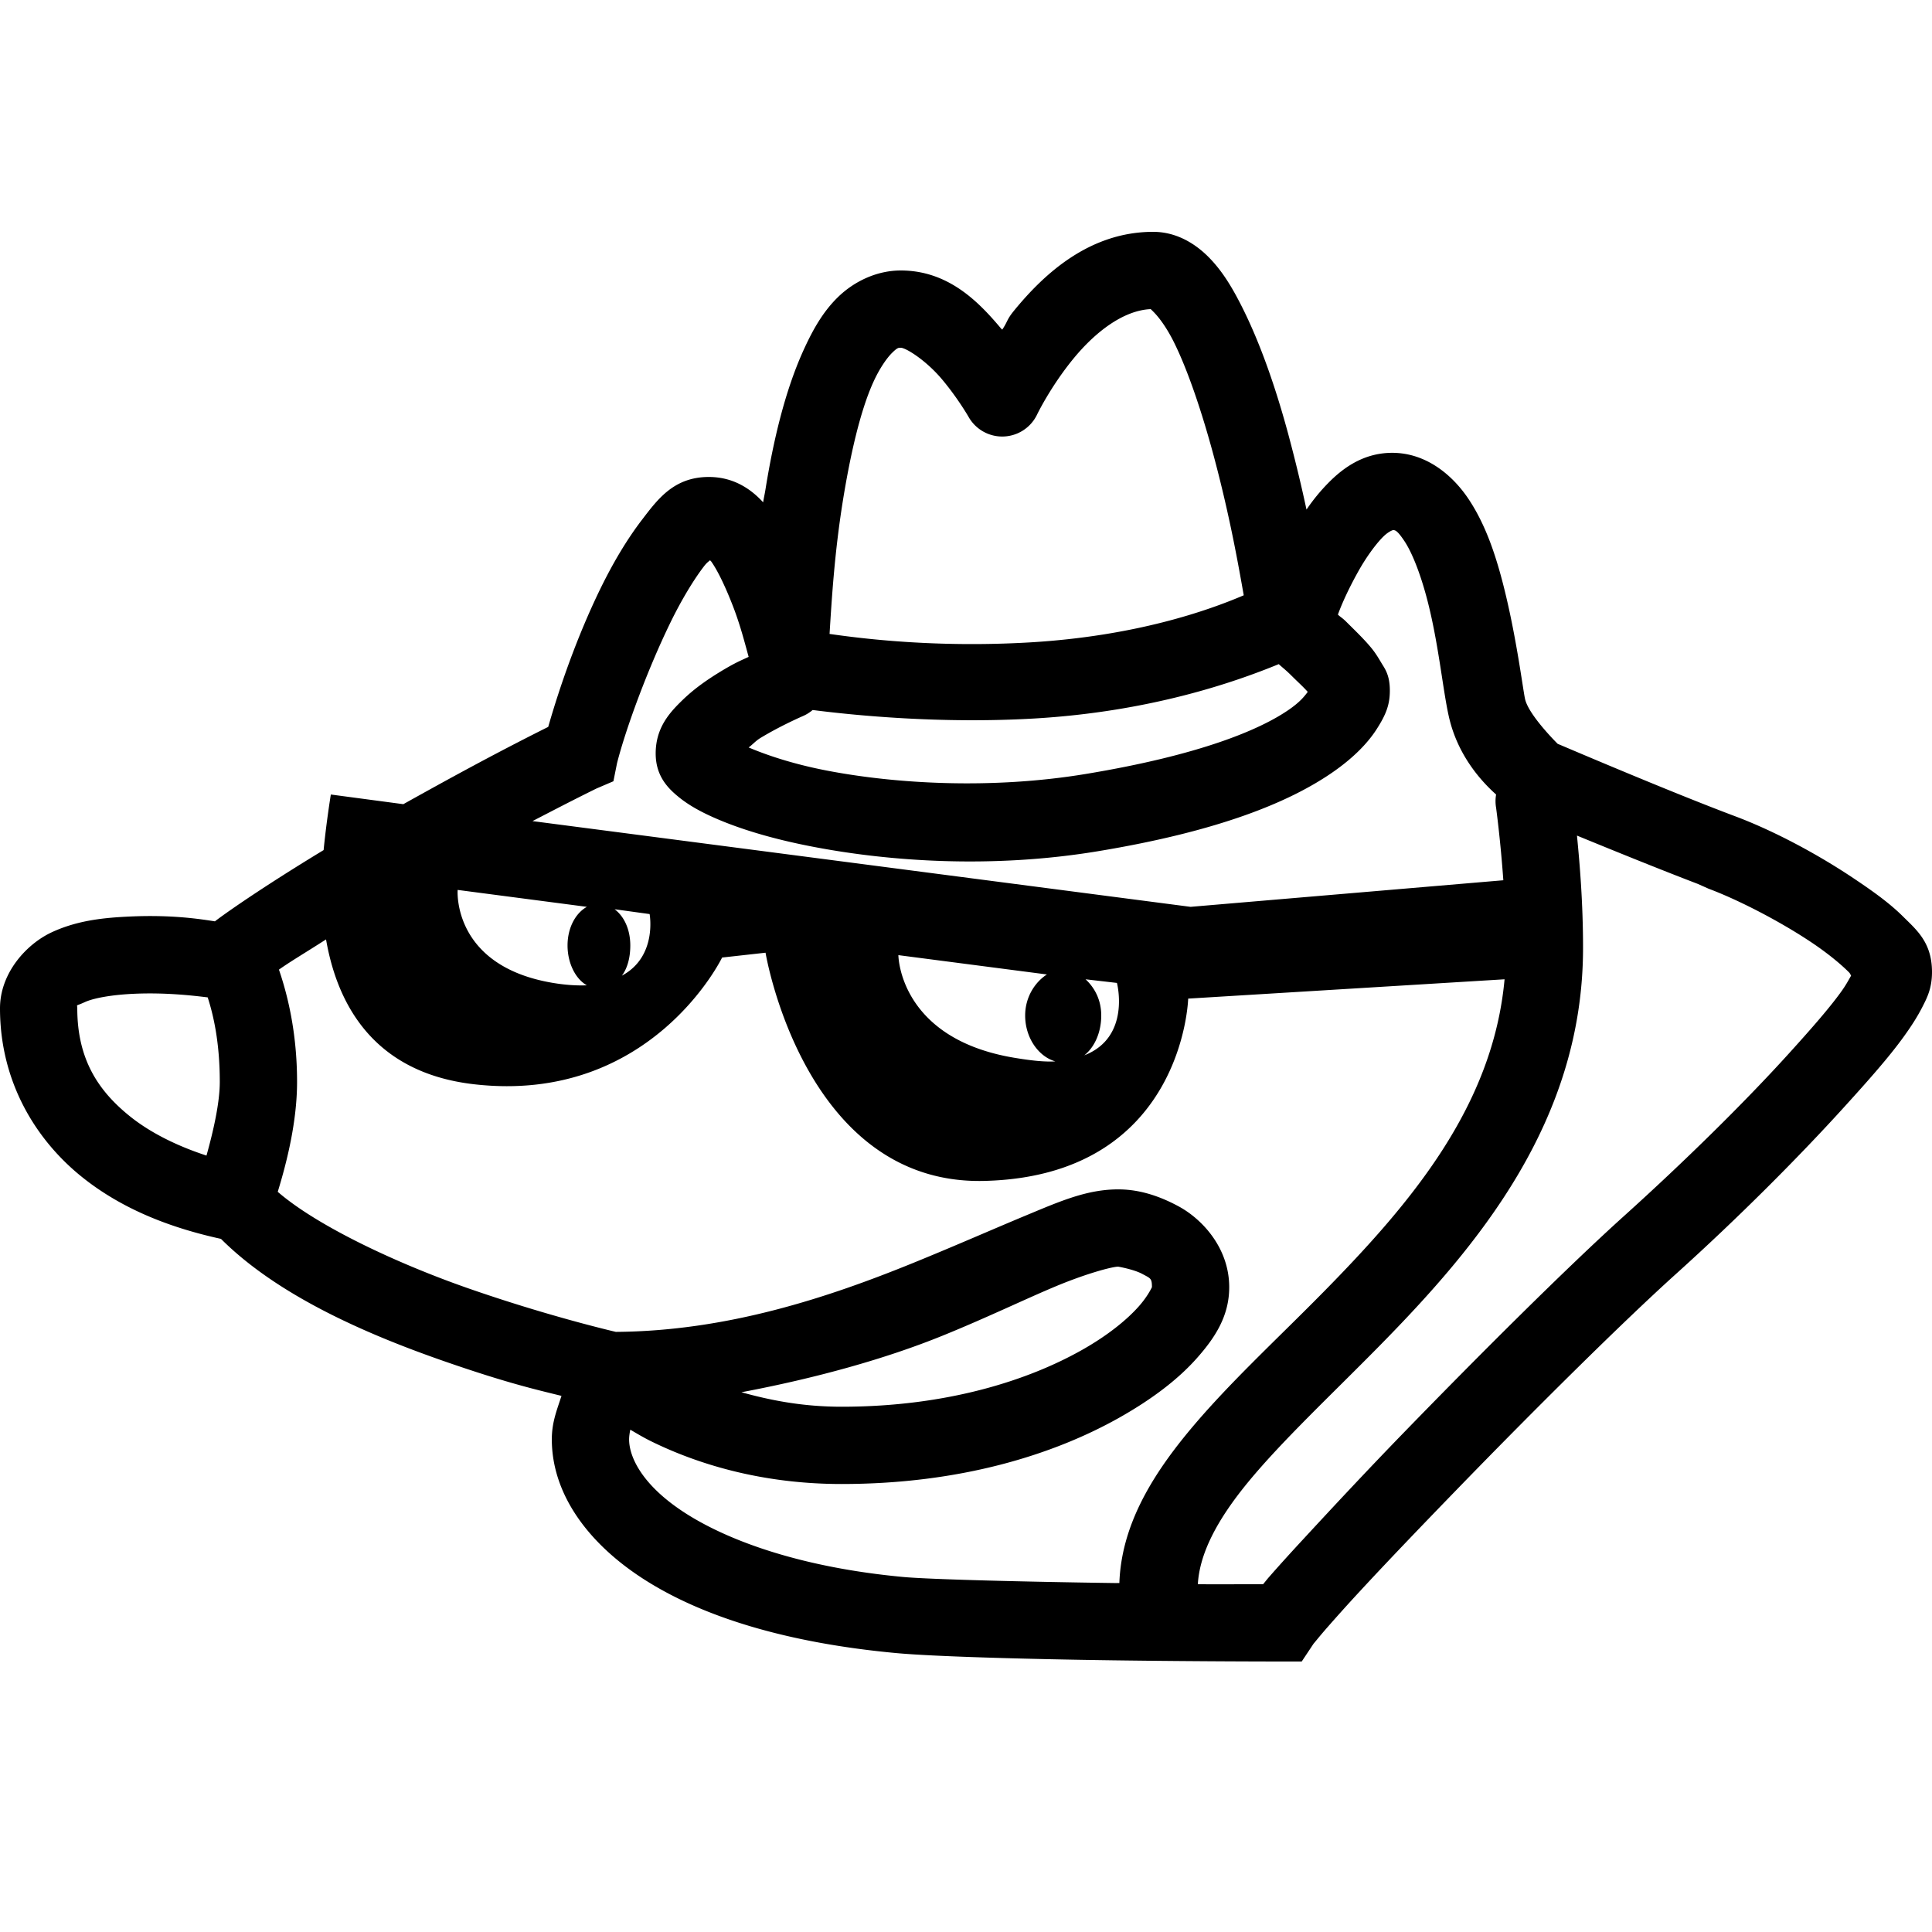 <svg xmlns="http://www.w3.org/2000/svg" viewBox="0 0 50 50" width="50" height="50">
    <path style="text-indent:0;text-align:start;line-height:normal;text-transform:none;block-progression:tb;-inkscape-font-specification:Sans" d="M 29.844 6 C 28.192 6 27.019 7.093 26.25 8.031 C 26.045 8.281 26.092 8.3 25.938 8.531 C 25.923 8.513 25.921 8.518 25.906 8.5 C 25.346 7.835 24.558 7 23.312 7 C 22.677 7 22.092 7.294 21.688 7.688 C 21.283 8.081 21.017 8.571 20.781 9.094 C 20.311 10.14 20.013 11.41 19.812 12.656 C 19.793 12.779 19.768 12.881 19.75 13 C 19.422 12.641 18.969 12.344 18.344 12.344 C 17.441 12.344 17.021 12.922 16.625 13.438 C 16.229 13.953 15.865 14.565 15.531 15.25 C 14.941 16.463 14.487 17.765 14.188 18.812 C 12.73 19.54 11.497 20.222 10.438 20.812 L 8.562 20.562 C 8.562 20.562 8.449 21.252 8.375 22 C 6.69 23.023 5.762 23.688 5.562 23.844 C 5.22 23.793 4.492 23.669 3.375 23.719 C 2.697 23.749 2.009 23.817 1.344 24.125 C 0.679 24.433 -7.4014868e-17 25.186 0 26.094 C 0 27.994 0.922 29.486 2.094 30.438 C 3.216 31.349 4.536 31.802 5.719 32.062 C 7.167 33.507 9.406 34.5 11.469 35.219 C 13.106 35.789 13.867 35.961 14.531 36.125 C 14.419 36.478 14.281 36.798 14.281 37.25 C 14.281 38.654 15.208 39.954 16.719 40.906 C 18.229 41.858 20.384 42.52 23.188 42.781 C 24.159 42.871 26.547 42.938 28.812 42.969 C 31.078 43 33.156 43 33.156 43 L 33.688 43 L 34 42.531 C 33.98 42.562 34.131 42.368 34.344 42.125 C 34.557 41.882 34.844 41.559 35.188 41.188 C 35.874 40.445 36.772 39.508 37.75 38.5 C 39.707 36.483 41.988 34.219 43.375 32.969 C 44.962 31.539 46.533 29.968 47.75 28.625 C 48.359 27.954 48.897 27.348 49.281 26.812 C 49.473 26.545 49.622 26.312 49.75 26.062 C 49.878 25.813 50 25.57 50 25.156 C 50 24.389 49.598 24.065 49.25 23.719 C 48.902 23.373 48.478 23.071 48 22.75 C 47.045 22.107 45.903 21.499 44.906 21.125 C 43.215 20.491 40.5 19.328 40.312 19.25 C 40.21 19.148 39.559 18.485 39.469 18.094 C 39.411 17.842 39.225 16.303 38.844 14.906 C 38.653 14.208 38.406 13.512 38 12.906 C 37.594 12.301 36.914 11.719 36.031 11.719 C 35.3 11.719 34.768 12.099 34.375 12.5 C 34.161 12.718 33.977 12.945 33.812 13.188 C 33.685 12.594 33.533 11.956 33.344 11.25 C 33.031 10.087 32.634 8.925 32.156 7.969 C 31.917 7.491 31.661 7.05 31.312 6.688 C 30.964 6.325 30.465 6 29.844 6 z M 29.781 8 C 29.786 8.007 29.812 8.028 29.875 8.094 C 30.001 8.225 30.191 8.476 30.375 8.844 C 30.743 9.579 31.112 10.688 31.406 11.781 C 31.826 13.344 32.051 14.632 32.188 15.406 C 31.258 15.804 29.384 16.464 26.656 16.625 C 24.217 16.768 22.296 16.525 21.469 16.406 C 21.525 15.507 21.596 14.318 21.812 12.969 C 21.998 11.815 22.255 10.66 22.594 9.906 C 22.763 9.529 22.958 9.257 23.094 9.125 C 23.229 8.993 23.254 9 23.312 9 C 23.445 9 23.965 9.326 24.375 9.812 C 24.785 10.299 25.062 10.781 25.062 10.781 A 1 1 0 0 0 26.844 10.719 C 26.844 10.719 27.193 9.998 27.781 9.281 C 28.352 8.585 29.077 8.031 29.781 8 z M 36.031 13.719 C 36.099 13.719 36.145 13.703 36.344 14 C 36.543 14.297 36.746 14.821 36.906 15.406 C 37.226 16.577 37.335 17.845 37.5 18.562 C 37.723 19.529 38.305 20.192 38.719 20.562 A 1 1 0 0 0 38.719 20.906 C 38.719 20.906 38.832 21.733 38.906 22.781 L 30.812 23.469 L 13.781 21.25 C 14.315 20.974 14.836 20.702 15.438 20.406 L 15.875 20.219 L 15.969 19.75 C 16.194 18.865 16.749 17.348 17.344 16.125 C 17.641 15.514 17.962 14.99 18.219 14.656 C 18.29 14.564 18.322 14.546 18.375 14.5 C 18.389 14.518 18.39 14.508 18.406 14.531 C 18.587 14.784 18.795 15.238 18.969 15.688 C 19.161 16.183 19.278 16.651 19.375 17 C 19.157 17.101 19.021 17.154 18.656 17.375 C 18.317 17.581 17.972 17.817 17.656 18.125 C 17.34 18.433 16.969 18.826 16.969 19.5 C 16.969 20.095 17.301 20.411 17.562 20.625 C 17.824 20.839 18.135 21.008 18.469 21.156 C 19.136 21.453 19.981 21.708 21 21.906 C 23.039 22.303 25.7 22.478 28.406 22.031 C 31.572 21.509 33.377 20.75 34.469 20 C 35.015 19.625 35.392 19.238 35.625 18.875 C 35.858 18.512 35.969 18.254 35.969 17.875 C 35.97 17.464 35.836 17.301 35.75 17.156 C 35.664 17.011 35.596 16.9 35.5 16.781 C 35.307 16.544 35.063 16.313 34.844 16.094 C 34.738 15.988 34.698 15.976 34.625 15.906 C 34.722 15.637 34.893 15.252 35.156 14.781 C 35.353 14.43 35.589 14.103 35.781 13.906 C 35.974 13.71 36.092 13.719 36.031 13.719 z M 33.094 17.188 C 33.232 17.313 33.269 17.332 33.438 17.5 C 33.589 17.651 33.731 17.777 33.844 17.906 C 33.76 18.018 33.65 18.165 33.344 18.375 C 32.613 18.877 31.077 19.539 28.094 20.031 C 25.679 20.43 23.191 20.291 21.375 19.938 C 20.508 19.769 19.837 19.54 19.375 19.344 C 19.489 19.26 19.553 19.175 19.688 19.094 C 20.213 18.776 20.781 18.531 20.781 18.531 A 1 1 0 0 0 21.031 18.375 C 22.107 18.512 24.344 18.737 26.781 18.594 C 29.754 18.418 31.928 17.666 33.094 17.188 z M 40.812 21.625 C 41.758 22.013 42.928 22.489 43.938 22.875 L 44.219 23 C 45.011 23.297 46.091 23.858 46.906 24.406 C 47.314 24.681 47.64 24.953 47.844 25.156 C 47.887 25.199 47.884 25.214 47.906 25.25 C 47.843 25.36 47.776 25.489 47.656 25.656 C 47.347 26.088 46.858 26.645 46.281 27.281 C 45.128 28.553 43.572 30.08 42.031 31.469 C 40.562 32.793 38.287 35.059 36.312 37.094 C 35.325 38.111 34.421 39.084 33.719 39.844 C 33.367 40.224 33.076 40.547 32.844 40.812 C 32.777 40.889 32.742 40.937 32.688 41 C 32.522 40.999 31.537 41.003 31 41 C 31.045 40.216 31.483 39.349 32.312 38.344 C 33.187 37.284 34.415 36.136 35.688 34.844 C 38.232 32.259 40.969 29.028 40.969 24.531 C 40.969 23.368 40.885 22.37 40.812 21.625 z M 11.844 23.031 L 15.188 23.469 C 14.891 23.635 14.688 24.016 14.688 24.469 C 14.688 24.921 14.891 25.334 15.188 25.5 C 14.933 25.51 14.65 25.494 14.312 25.438 C 11.691 25 11.844 23.031 11.844 23.031 z M 15.906 23.531 L 16.812 23.656 C 16.812 23.656 17.017 24.757 16.094 25.25 C 16.243 25.052 16.312 24.771 16.312 24.469 C 16.312 24.061 16.157 23.719 15.906 23.531 z M 8.438 24.312 C 8.691 25.773 9.506 27.749 12.281 28.062 C 16.854 28.578 18.688 24.781 18.688 24.781 L 19.812 24.656 C 19.812 24.656 20.808 30.674 25.469 30.562 C 30.629 30.439 30.75 25.844 30.75 25.844 L 38.938 25.344 C 38.638 28.623 36.531 31.121 34.25 33.438 C 33.018 34.689 31.754 35.846 30.75 37.062 C 29.781 38.237 29.02 39.507 28.969 40.969 C 28.905 40.968 28.909 40.97 28.844 40.969 C 26.587 40.938 24.062 40.876 23.375 40.812 C 20.807 40.573 18.931 39.912 17.781 39.188 C 16.631 38.463 16.281 37.715 16.281 37.25 C 16.281 37.179 16.294 37.089 16.312 37 C 16.485 37.101 16.666 37.211 16.875 37.312 C 17.983 37.853 19.639 38.406 21.781 38.406 C 24.859 38.406 27.275 37.643 28.969 36.688 C 29.816 36.21 30.485 35.7 30.969 35.156 C 31.453 34.612 31.812 34.053 31.812 33.312 C 31.812 32.303 31.119 31.553 30.5 31.219 C 29.881 30.885 29.371 30.781 28.938 30.781 C 28.141 30.781 27.451 31.081 26.594 31.438 C 25.736 31.794 24.726 32.24 23.625 32.688 C 21.446 33.574 18.826 34.45 15.938 34.469 C 15.759 34.427 14.117 34.038 12.125 33.344 C 10.264 32.695 8.208 31.728 7.188 30.844 C 7.424 30.076 7.688 29.024 7.688 28 C 7.688 26.705 7.434 25.721 7.219 25.094 C 7.517 24.882 7.911 24.651 8.438 24.312 z M 23.25 24.719 L 27.094 25.219 C 26.779 25.422 26.531 25.812 26.531 26.281 C 26.531 26.859 26.876 27.343 27.312 27.469 C 27.013 27.485 26.664 27.444 26.25 27.375 C 23.261 26.877 23.25 24.719 23.25 24.719 z M 28.094 25.344 L 28.906 25.438 C 28.906 25.438 29.276 26.84 28.062 27.312 C 28.334 27.095 28.5 26.71 28.5 26.281 C 28.5 25.883 28.334 25.566 28.094 25.344 z M 3.469 25.719 C 4.29 25.682 5.005 25.767 5.375 25.812 C 5.518 26.253 5.688 26.963 5.688 28 C 5.688 28.545 5.519 29.279 5.344 29.906 C 4.629 29.673 3.906 29.332 3.344 28.875 C 2.529 28.214 2 27.398 2 26.094 C 2 25.982 1.94 26.052 2.188 25.938 C 2.435 25.823 2.93 25.743 3.469 25.719 z M 28.938 32.781 C 28.945 32.781 29.346 32.852 29.562 32.969 C 29.779 33.086 29.812 33.081 29.812 33.312 C 29.781 33.376 29.678 33.577 29.469 33.812 C 29.169 34.149 28.684 34.552 28 34.938 C 26.633 35.709 24.535 36.406 21.781 36.406 C 20.75 36.406 19.909 36.231 19.188 36.031 C 21.115 35.668 22.928 35.164 24.406 34.562 C 25.56 34.093 26.546 33.613 27.344 33.281 C 28.142 32.95 28.788 32.781 28.938 32.781 z" color="#000" overflow="visible" font-family="Sans"/>
</svg>